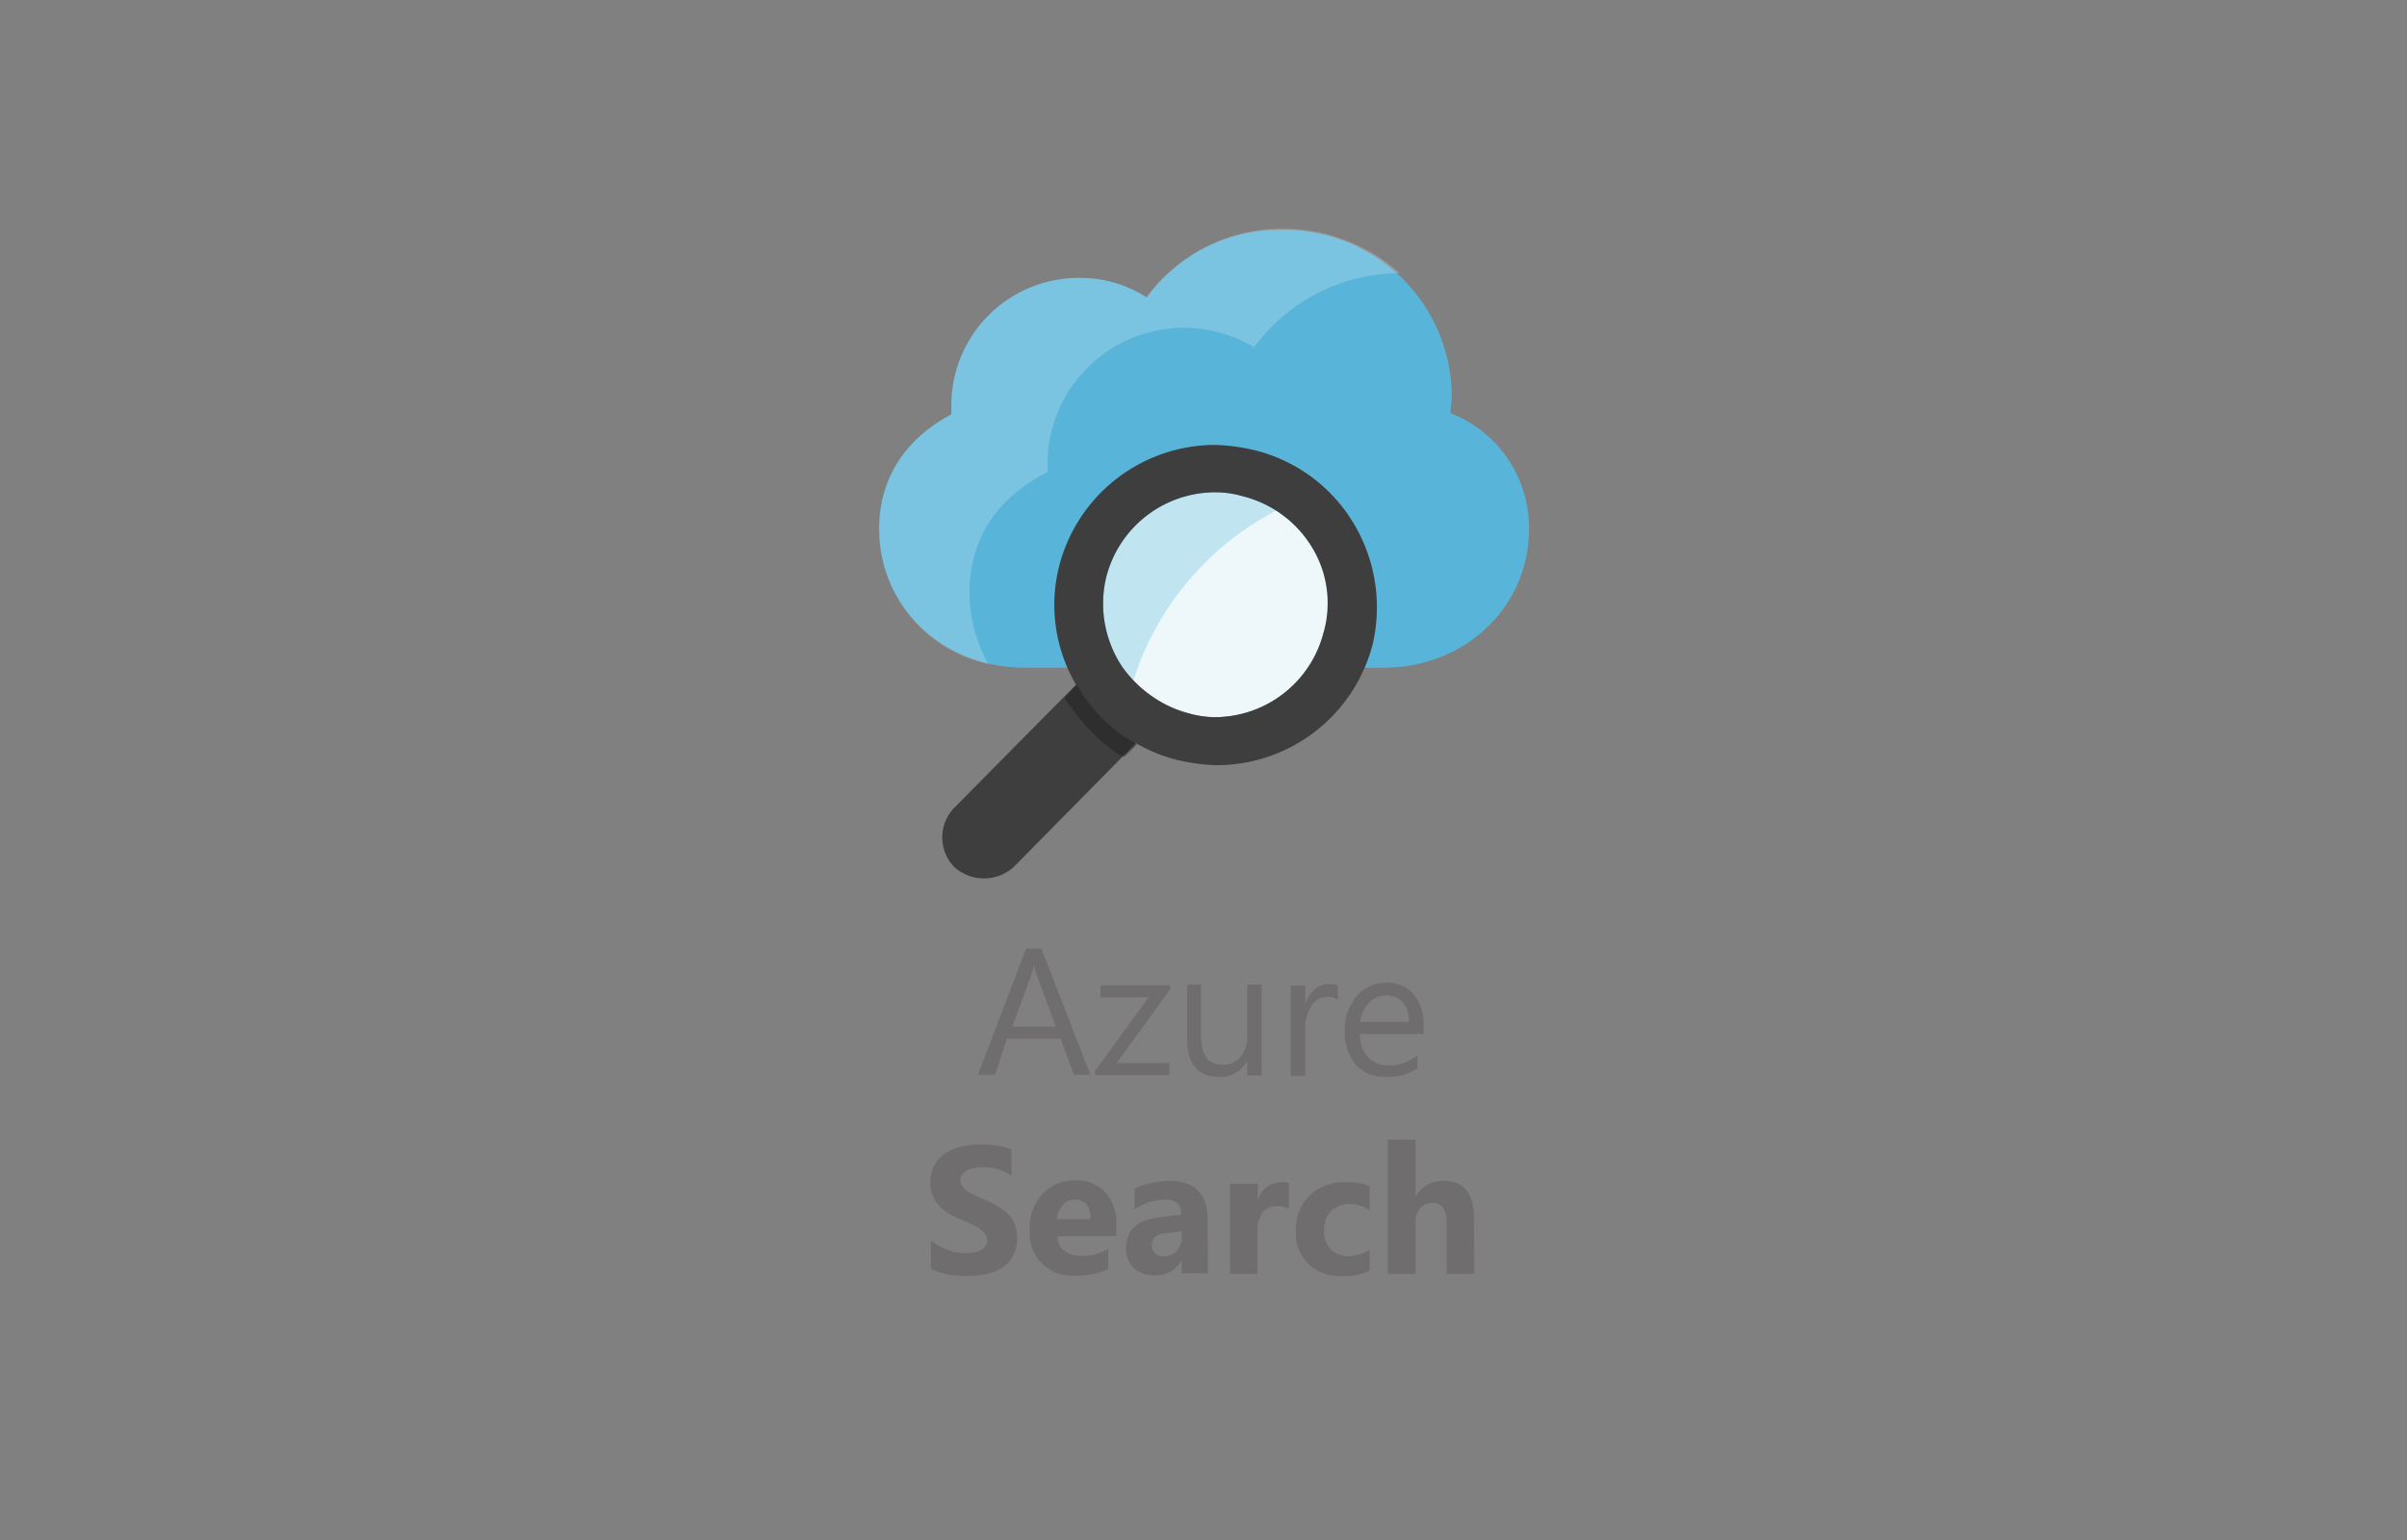 <svg xmlns="http://www.w3.org/2000/svg" width="200" height="128">
	<rect width="100%" height="100%" fill="#808080" stroke="none"/>
	<path d="M120.52 34.34c0-.44.11-1 .11-1.41a13.9 13.9 0 0 0-14-13.82 13.62 13.62 0 0 0-11.34 5.61 10.07 10.07 0 0 0-5.62-1.62 10.58 10.58 0 0 0-10.62 10.48v.86c-3.89 2.06-6 5.4-6 9.51 0 6.48 5.29 11.55 12.1 11.55h29.8c6.81 0 12.1-5.07 12.1-11.55a10.24 10.24 0 0 0-6.53-9.61Z" style="fill:#59b4d9"/>
	<path d="M80.56 49.24c0-4.43 2.27-7.88 6.48-10v-.87a11.33 11.33 0 0 1 17.17-9.5 15 15 0 0 1 12.1-6.16 14.61 14.61 0 0 0-9.72-3.71 14 14 0 0 0-11.34 5.72 10.07 10.07 0 0 0-5.62-1.62 10.58 10.58 0 0 0-10.58 10.48v.86c-3.89 2.06-6 5.4-6 9.51a11.45 11.45 0 0 0 9.07 11.23 12.16 12.16 0 0 1-1.56-5.94Z" style="isolation:isolate;opacity:.2;fill:#fff"/>
	<path d="M110 52.48a9.35 9.35 0 0 1-9 7.13 8.15 8.15 0 0 1-2.27-.33 9.5 9.5 0 0 1-3-1.4 10 10 0 0 1-2.43-2.38 9.45 9.45 0 0 1-1.4-7.45 9.35 9.35 0 0 1 9.1-7.13 8.1 8.1 0 0 1 2.27.33 9.38 9.38 0 0 1 5.73 4.21 8.87 8.87 0 0 1 1.08 7" style="fill:#fff"/>
	<path d="M110 52.48a9.35 9.35 0 0 1-9 7.13 8.15 8.15 0 0 1-2.27-.33 9.5 9.5 0 0 1-3-1.4 10 10 0 0 1-2.43-2.38 9.45 9.45 0 0 1-1.4-7.45 9.35 9.35 0 0 1 9.1-7.13 8.1 8.1 0 0 1 2.27.33 9.38 9.38 0 0 1 5.73 4.21 8.87 8.87 0 0 1 1.08 7" style="opacity:.1;isolation:isolate;fill:#59b4d9"/>
	<path d="M106.05 42.44a9.12 9.12 0 0 0-2.81-1.19 8.1 8.1 0 0 0-2.27-.33 9.35 9.35 0 0 0-9.07 7.13 9 9 0 0 0 1.4 7.45 7 7 0 0 0 .87 1.08 24.11 24.11 0 0 1 11.88-14.14" style="opacity:.3;isolation:isolate;fill:#59b4d9"/>
	<path d="M112.42 43.41a13.31 13.31 0 0 0-8.21-6 16.37 16.37 0 0 0-3.24-.43A13.4 13.4 0 0 0 88 47.08a13.09 13.09 0 0 0 1.41 9.83L79.26 67.17a3.54 3.54 0 0 0 0 4.86 3.67 3.67 0 0 0 5 0l10.12-10.26a13.44 13.44 0 0 0 3.46 1.4 16.37 16.37 0 0 0 3.24.43 13.39 13.39 0 0 0 13-10.15 13.58 13.58 0 0 0-1.66-10.04ZM110 52.48a9.35 9.35 0 0 1-9 7.13 8.15 8.15 0 0 1-2.27-.33 9.5 9.5 0 0 1-3-1.4 10 10 0 0 1-2.43-2.38 9.45 9.45 0 0 1-1.4-7.45 9.35 9.35 0 0 1 9.1-7.13 8.1 8.1 0 0 1 2.27.33 9.38 9.38 0 0 1 5.73 4.21 8.94 8.94 0 0 1 1 7.02Z" style="fill:#3e3e3e"/>
	<path d="M93.41 61.23A13.05 13.05 0 0 1 90 57.77c-.22-.32-.33-.54-.54-.86l-.87 1-.11.11a2.41 2.41 0 0 0 .44.65 16 16 0 0 0 3.78 3.88 2.46 2.46 0 0 0 .75.33l1-1a10.24 10.24 0 0 0-1.04-.65Z" style="fill:#1e1e1e;opacity:.5;isolation:isolate"/>
	<path d="M90.6 89.34h-1.36l-1.11-3h-4.46l-1 3h-1.41l4-10.51h1.27Zm-2.87-4-1.65-4.48a3.34 3.34 0 0 1-.16-.7 4.22 4.22 0 0 1-.17.7l-1.64 4.48Zm9.49-3.11-4.44 6.13h4.39v1H91V89l4.44-6.1h-4v-1h5.79Zm7.61 7.16h-1.2v-1.24a2.45 2.45 0 0 1-2.31 1.36c-1.79 0-2.68-1.06-2.68-3.19v-4.48h1.16v4.29c0 1.58.61 2.37 1.82 2.37a1.82 1.82 0 0 0 1.45-.65 2.5 2.5 0 0 0 .56-1.69v-4.32h1.2Zm6.34-6.29a1.47 1.47 0 0 0-.91-.24 1.51 1.51 0 0 0-1.28.73 3.29 3.29 0 0 0-.52 2v3.83h-1.2v-7.5h1.2v1.54a2.61 2.61 0 0 1 .78-1.23 1.77 1.77 0 0 1 1.18-.44 2 2 0 0 1 .72.1Zm7.13 2.84H113a2.8 2.8 0 0 0 .67 1.93 2.3 2.3 0 0 0 1.77.68 3.69 3.69 0 0 0 2.33-.83v1.08a4.41 4.41 0 0 1-2.61.71 3.18 3.18 0 0 1-2.5-1 4.2 4.2 0 0 1-.91-2.87 4.09 4.09 0 0 1 1-2.86 3.19 3.19 0 0 1 2.46-1.1 2.84 2.84 0 0 1 2.28 1 4 4 0 0 1 .8 2.65Zm-1.23-1a2.43 2.43 0 0 0-.5-1.62 1.73 1.73 0 0 0-1.37-.58 1.94 1.94 0 0 0-1.44.61 2.81 2.81 0 0 0-.74 1.59Zm-39.72 20.5v-2.35a4.51 4.51 0 0 0 2.89 1.07 3.53 3.53 0 0 0 .78-.08 1.82 1.82 0 0 0 .56-.22 1 1 0 0 0 .33-.34.78.78 0 0 0 .11-.42.94.94 0 0 0-.17-.55 2.09 2.09 0 0 0-.48-.45 6 6 0 0 0-.72-.39l-.9-.39a4.54 4.54 0 0 1-1.84-1.25 2.76 2.76 0 0 1-.6-1.79 2.83 2.83 0 0 1 .33-1.41 2.76 2.76 0 0 1 .89-1 4.14 4.14 0 0 1 1.32-.56 6.71 6.71 0 0 1 1.58-.18 8.92 8.92 0 0 1 1.45.1 5.56 5.56 0 0 1 1.17.3v2.19a3.49 3.49 0 0 0-.57-.32 4.88 4.88 0 0 0-.64-.23 5.18 5.18 0 0 0-.66-.14 4.49 4.49 0 0 0-.62 0 2.77 2.77 0 0 0-.73.08 1.93 1.93 0 0 0-.56.21 1.14 1.14 0 0 0-.35.34.8.8 0 0 0-.12.43.75.75 0 0 0 .14.47 1.47 1.47 0 0 0 .39.4 4.83 4.83 0 0 0 .62.37l.83.37a7.93 7.93 0 0 1 1.13.56 3.66 3.66 0 0 1 .86.67 2.49 2.49 0 0 1 .55.85 3 3 0 0 1 .19 1.12 3 3 0 0 1-.33 1.47 2.7 2.7 0 0 1-.9 1 4 4 0 0 1-1.33.53 7.55 7.55 0 0 1-1.6.16 9.66 9.66 0 0 1-1.65-.14 5.22 5.22 0 0 1-1.35-.48Zm15.4-2.69h-4.89c.08 1.09.76 1.63 2.06 1.63a3.92 3.92 0 0 0 2.17-.59v1.67a5.58 5.58 0 0 1-2.7.56 3.49 3.49 0 0 1-3.82-3.81 4 4 0 0 1 1.08-3 3.61 3.61 0 0 1 2.67-1.1 3.29 3.29 0 0 1 2.54 1 3.78 3.78 0 0 1 .89 2.64Zm-2.14-1.42c0-1.08-.44-1.62-1.31-1.62a1.24 1.24 0 0 0-1 .47 2 2 0 0 0-.49 1.15Zm9.76 4.51h-2.19v-1.08a2.44 2.44 0 0 1-2.26 1.24 2.35 2.35 0 0 1-1.72-.62 2.2 2.2 0 0 1-.63-1.65c0-1.45.87-2.29 2.59-2.52l2-.27c0-.82-.44-1.23-1.33-1.23a4.59 4.59 0 0 0-2.55.8v-1.72a5.42 5.42 0 0 1 1.33-.44 6.69 6.69 0 0 1 1.52-.2q3.21 0 3.21 3.21Zm-2.18-3v-.5l-1.36.17c-.75.1-1.13.44-1.13 1a.87.87 0 0 0 .28.65 1 1 0 0 0 .74.25 1.35 1.35 0 0 0 1.06-.45 1.6 1.6 0 0 0 .41-1.17Zm8.9-2.36a1.88 1.88 0 0 0-1-.23 1.4 1.4 0 0 0-1.18.55 2.44 2.44 0 0 0-.42 1.51v3.58h-2.29v-7.5h2.32v1.39a2 2 0 0 1 2-1.52 1.65 1.65 0 0 1 .57.08Zm6.71 5.14a4.65 4.65 0 0 1-2.27.45 3.84 3.84 0 0 1-2.8-1 3.59 3.59 0 0 1-1.06-2.7 4 4 0 0 1 1.14-3 4.24 4.24 0 0 1 3.07-1.11 3.88 3.88 0 0 1 1.92.36v2a2.67 2.67 0 0 0-1.62-.54 2.12 2.12 0 0 0-1.58.58 2.16 2.16 0 0 0-.58 1.61 2.14 2.14 0 0 0 .55 1.56 2 2 0 0 0 1.53.57 3.1 3.1 0 0 0 1.7-.54Zm8.71.27h-2.31v-4.26q0-1.65-1.2-1.65a1.2 1.2 0 0 0-1 .46 1.75 1.75 0 0 0-.38 1.17v4.28h-2.32V94.73h2.32v4.72a2.63 2.63 0 0 1 2.3-1.3c1.7 0 2.55 1 2.55 3.08Z" style="fill:#706d6e"/>
</svg>

